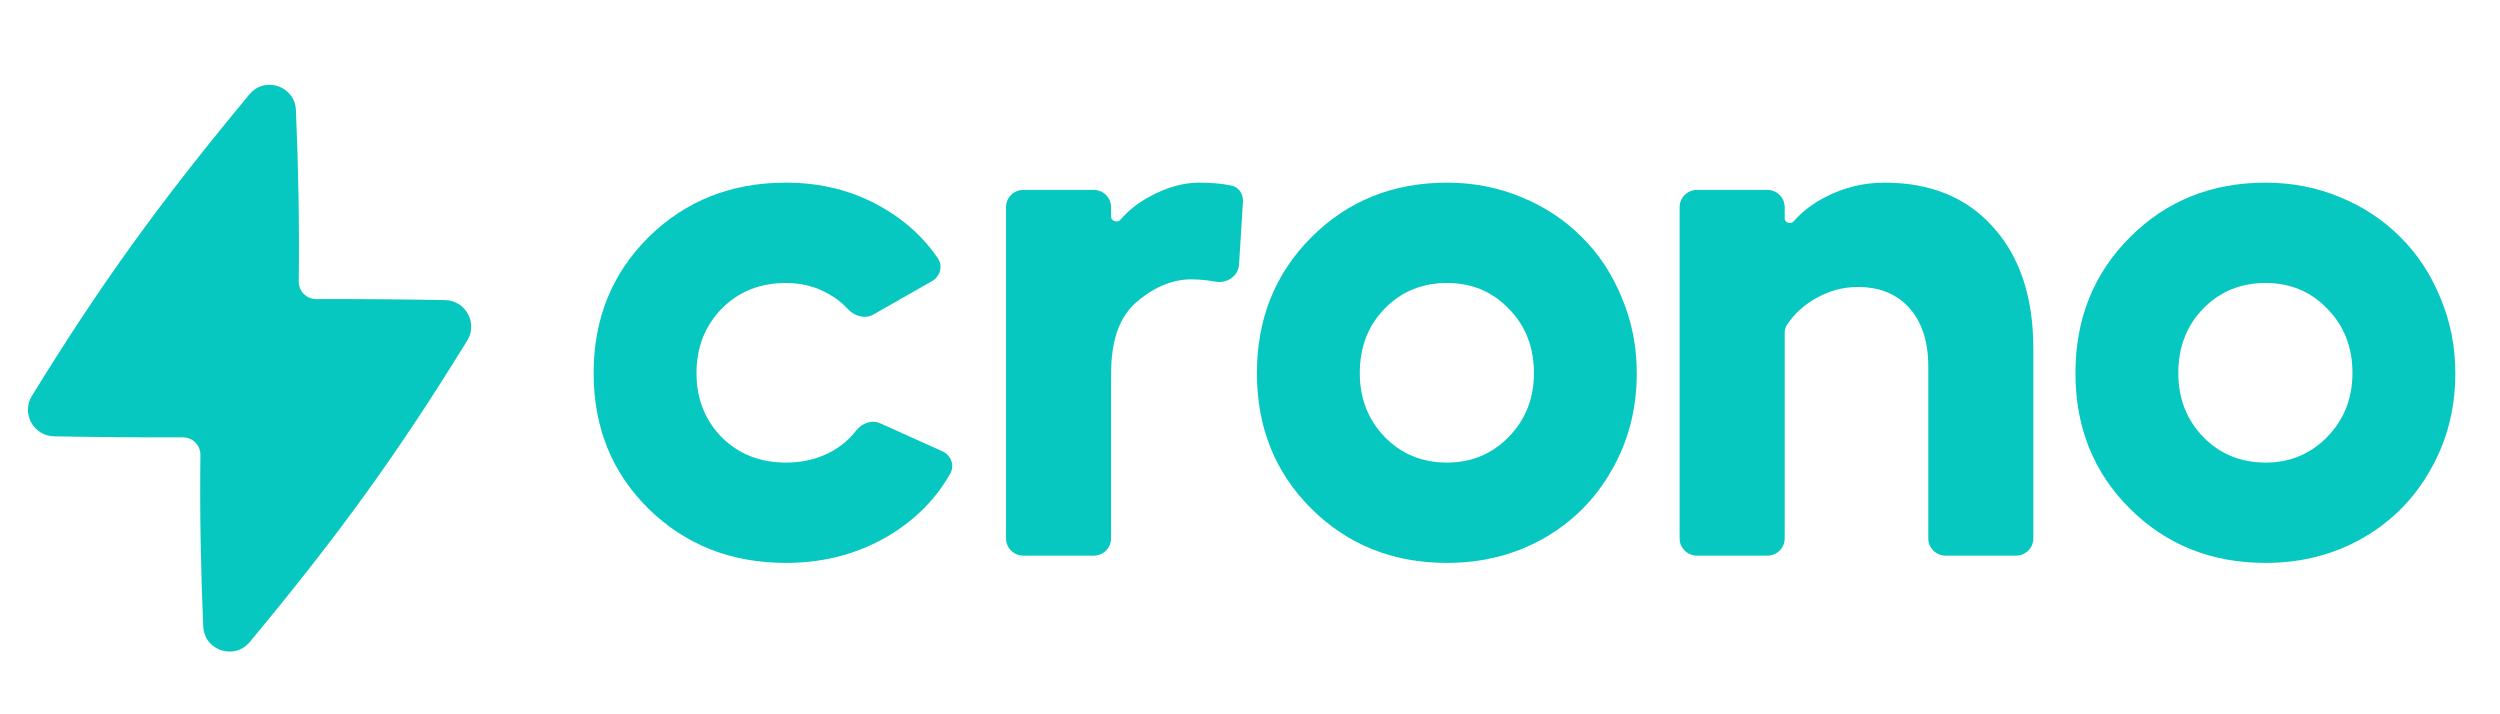 <svg width="98" height="28" viewBox="0 0 98 28" fill="none" xmlns="http://www.w3.org/2000/svg">
<g clip-path="url(#clip0_1_603)">
<path d="M88.81 7.16C89.846 7.16 90.819 7.35 91.731 7.73C92.653 8.11 93.441 8.633 94.097 9.298C94.762 9.953 95.284 10.746 95.664 11.677C96.054 12.599 96.249 13.582 96.249 14.627C96.249 16.024 95.921 17.292 95.265 18.432C94.619 19.572 93.726 20.465 92.586 21.111C91.456 21.748 90.197 22.066 88.81 22.066C86.691 22.066 84.92 21.358 83.495 19.942C82.07 18.527 81.357 16.755 81.357 14.627C81.357 12.499 82.07 10.723 83.495 9.298C84.92 7.873 86.691 7.16 88.81 7.16ZM88.81 11.093C87.832 11.093 87.014 11.43 86.359 12.105C85.713 12.77 85.39 13.611 85.39 14.627C85.39 15.615 85.713 16.447 86.359 17.121C87.014 17.796 87.832 18.133 88.81 18.133C89.769 18.133 90.577 17.796 91.233 17.121C91.888 16.447 92.216 15.615 92.216 14.627C92.216 13.611 91.888 12.77 91.233 12.105C90.587 11.43 89.779 11.093 88.81 11.093Z" fill="#07C8C0"/>
<path d="M73.879 7.16C75.684 7.16 77.104 7.744 78.139 8.913C79.184 10.072 79.707 11.658 79.707 13.672V21.104C79.707 21.478 79.404 21.781 79.03 21.781H76.266C75.892 21.781 75.589 21.478 75.589 21.104V14.371C75.589 13.392 75.342 12.627 74.848 12.076C74.354 11.525 73.679 11.25 72.824 11.25C72.254 11.25 71.708 11.397 71.185 11.692C70.72 11.954 70.344 12.296 70.06 12.717C69.992 12.818 69.96 12.939 69.96 13.061V21.104C69.96 21.478 69.657 21.781 69.282 21.781H66.519C66.145 21.781 65.841 21.478 65.841 21.104V8.122C65.841 7.748 66.145 7.445 66.519 7.445H69.282C69.657 7.445 69.96 7.748 69.96 8.122V8.563C69.96 8.732 70.195 8.806 70.307 8.679C70.654 8.285 71.084 7.959 71.599 7.702C72.311 7.341 73.071 7.16 73.879 7.16Z" fill="#07C8C0"/>
<path d="M56.724 7.16C57.759 7.16 58.733 7.35 59.645 7.73C60.567 8.11 61.355 8.633 62.011 9.298C62.676 9.953 63.198 10.746 63.578 11.677C63.968 12.599 64.162 13.582 64.162 14.627C64.162 16.024 63.835 17.292 63.179 18.432C62.533 19.572 61.64 20.465 60.5 21.111C59.37 21.748 58.111 22.066 56.724 22.066C54.605 22.066 52.834 21.358 51.408 19.942C49.983 18.527 49.271 16.755 49.271 14.627C49.271 12.499 49.983 10.723 51.408 9.298C52.834 7.873 54.605 7.16 56.724 7.16ZM56.724 11.093C55.745 11.093 54.928 11.43 54.273 12.105C53.627 12.77 53.304 13.611 53.304 14.627C53.304 15.615 53.627 16.447 54.273 17.121C54.928 17.796 55.745 18.133 56.724 18.133C57.683 18.133 58.491 17.796 59.146 17.121C59.802 16.447 60.13 15.615 60.13 14.627C60.13 13.611 59.802 12.77 59.146 12.105C58.5 11.43 57.693 11.093 56.724 11.093Z" fill="#07C8C0"/>
<path d="M47.003 7.16C47.496 7.16 47.923 7.199 48.282 7.277C48.57 7.339 48.743 7.616 48.724 7.91L48.57 10.378C48.541 10.829 48.087 11.124 47.644 11.041C47.322 10.981 46.999 10.951 46.675 10.951C45.894 10.951 45.123 11.33 44.513 11.875C43.738 12.566 43.554 13.657 43.554 14.695V21.104C43.554 21.478 43.251 21.781 42.877 21.781H40.113C39.739 21.781 39.436 21.478 39.436 21.104V8.122C39.436 7.748 39.739 7.445 40.113 7.445H42.877C43.251 7.445 43.554 7.748 43.554 8.122V8.496C43.554 8.67 43.809 8.746 43.922 8.613C44.221 8.261 44.597 7.962 45.05 7.716C45.725 7.345 46.376 7.16 47.003 7.16Z" fill="#07C8C0"/>
<path d="M36.938 17.688C37.277 17.84 37.433 18.238 37.251 18.561C36.706 19.531 35.927 20.328 34.913 20.954C33.697 21.695 32.328 22.066 30.808 22.066C28.661 22.066 26.866 21.358 25.422 19.943C23.987 18.527 23.27 16.755 23.27 14.627C23.27 12.499 23.987 10.723 25.422 9.298C26.866 7.873 28.661 7.16 30.808 7.16C32.196 7.16 33.445 7.478 34.556 8.115C35.475 8.636 36.212 9.308 36.767 10.129C36.972 10.434 36.853 10.839 36.534 11.021L34.233 12.332C33.902 12.52 33.487 12.391 33.231 12.109C33.019 11.877 32.767 11.68 32.476 11.521C31.982 11.236 31.426 11.093 30.808 11.093C29.792 11.093 28.951 11.43 28.286 12.105C27.631 12.779 27.303 13.62 27.303 14.627C27.303 15.625 27.631 16.461 28.286 17.135C28.951 17.8 29.792 18.133 30.808 18.133C31.502 18.133 32.12 17.976 32.661 17.663C33.017 17.454 33.315 17.194 33.556 16.883C33.78 16.593 34.167 16.443 34.502 16.593L36.938 17.688Z" fill="#07C8C0"/>
<path fillRule="evenodd" clipRule="evenodd" d="M18.472 12.804C18.472 12.992 18.421 13.18 18.316 13.348C15.62 17.732 13.309 20.934 9.792 25.165C9.455 25.57 8.989 25.597 8.666 25.488C8.341 25.378 7.988 25.074 7.966 24.549C7.871 22.312 7.828 20.075 7.856 17.836C7.861 17.455 7.552 17.143 7.171 17.144C5.489 17.151 3.807 17.134 2.125 17.105C1.743 17.099 1.405 16.894 1.223 16.561C1.042 16.23 1.052 15.84 1.25 15.519C3.947 11.136 6.258 7.933 9.775 3.702C10.111 3.297 10.578 3.27 10.901 3.38C11.224 3.489 11.578 3.793 11.6 4.318C11.696 6.556 11.739 8.793 11.711 11.033C11.706 11.413 12.013 11.725 12.394 11.724C14.077 11.72 15.76 11.733 17.443 11.763C17.824 11.769 18.161 11.973 18.343 12.306C18.43 12.464 18.472 12.634 18.472 12.804Z" fill="#07C8C0"/>
</g>
<defs>
<clipPath id="clip0_1_603">
<rect width="98" height="28" fill="white"/>
</clipPath>
</defs>
</svg>
